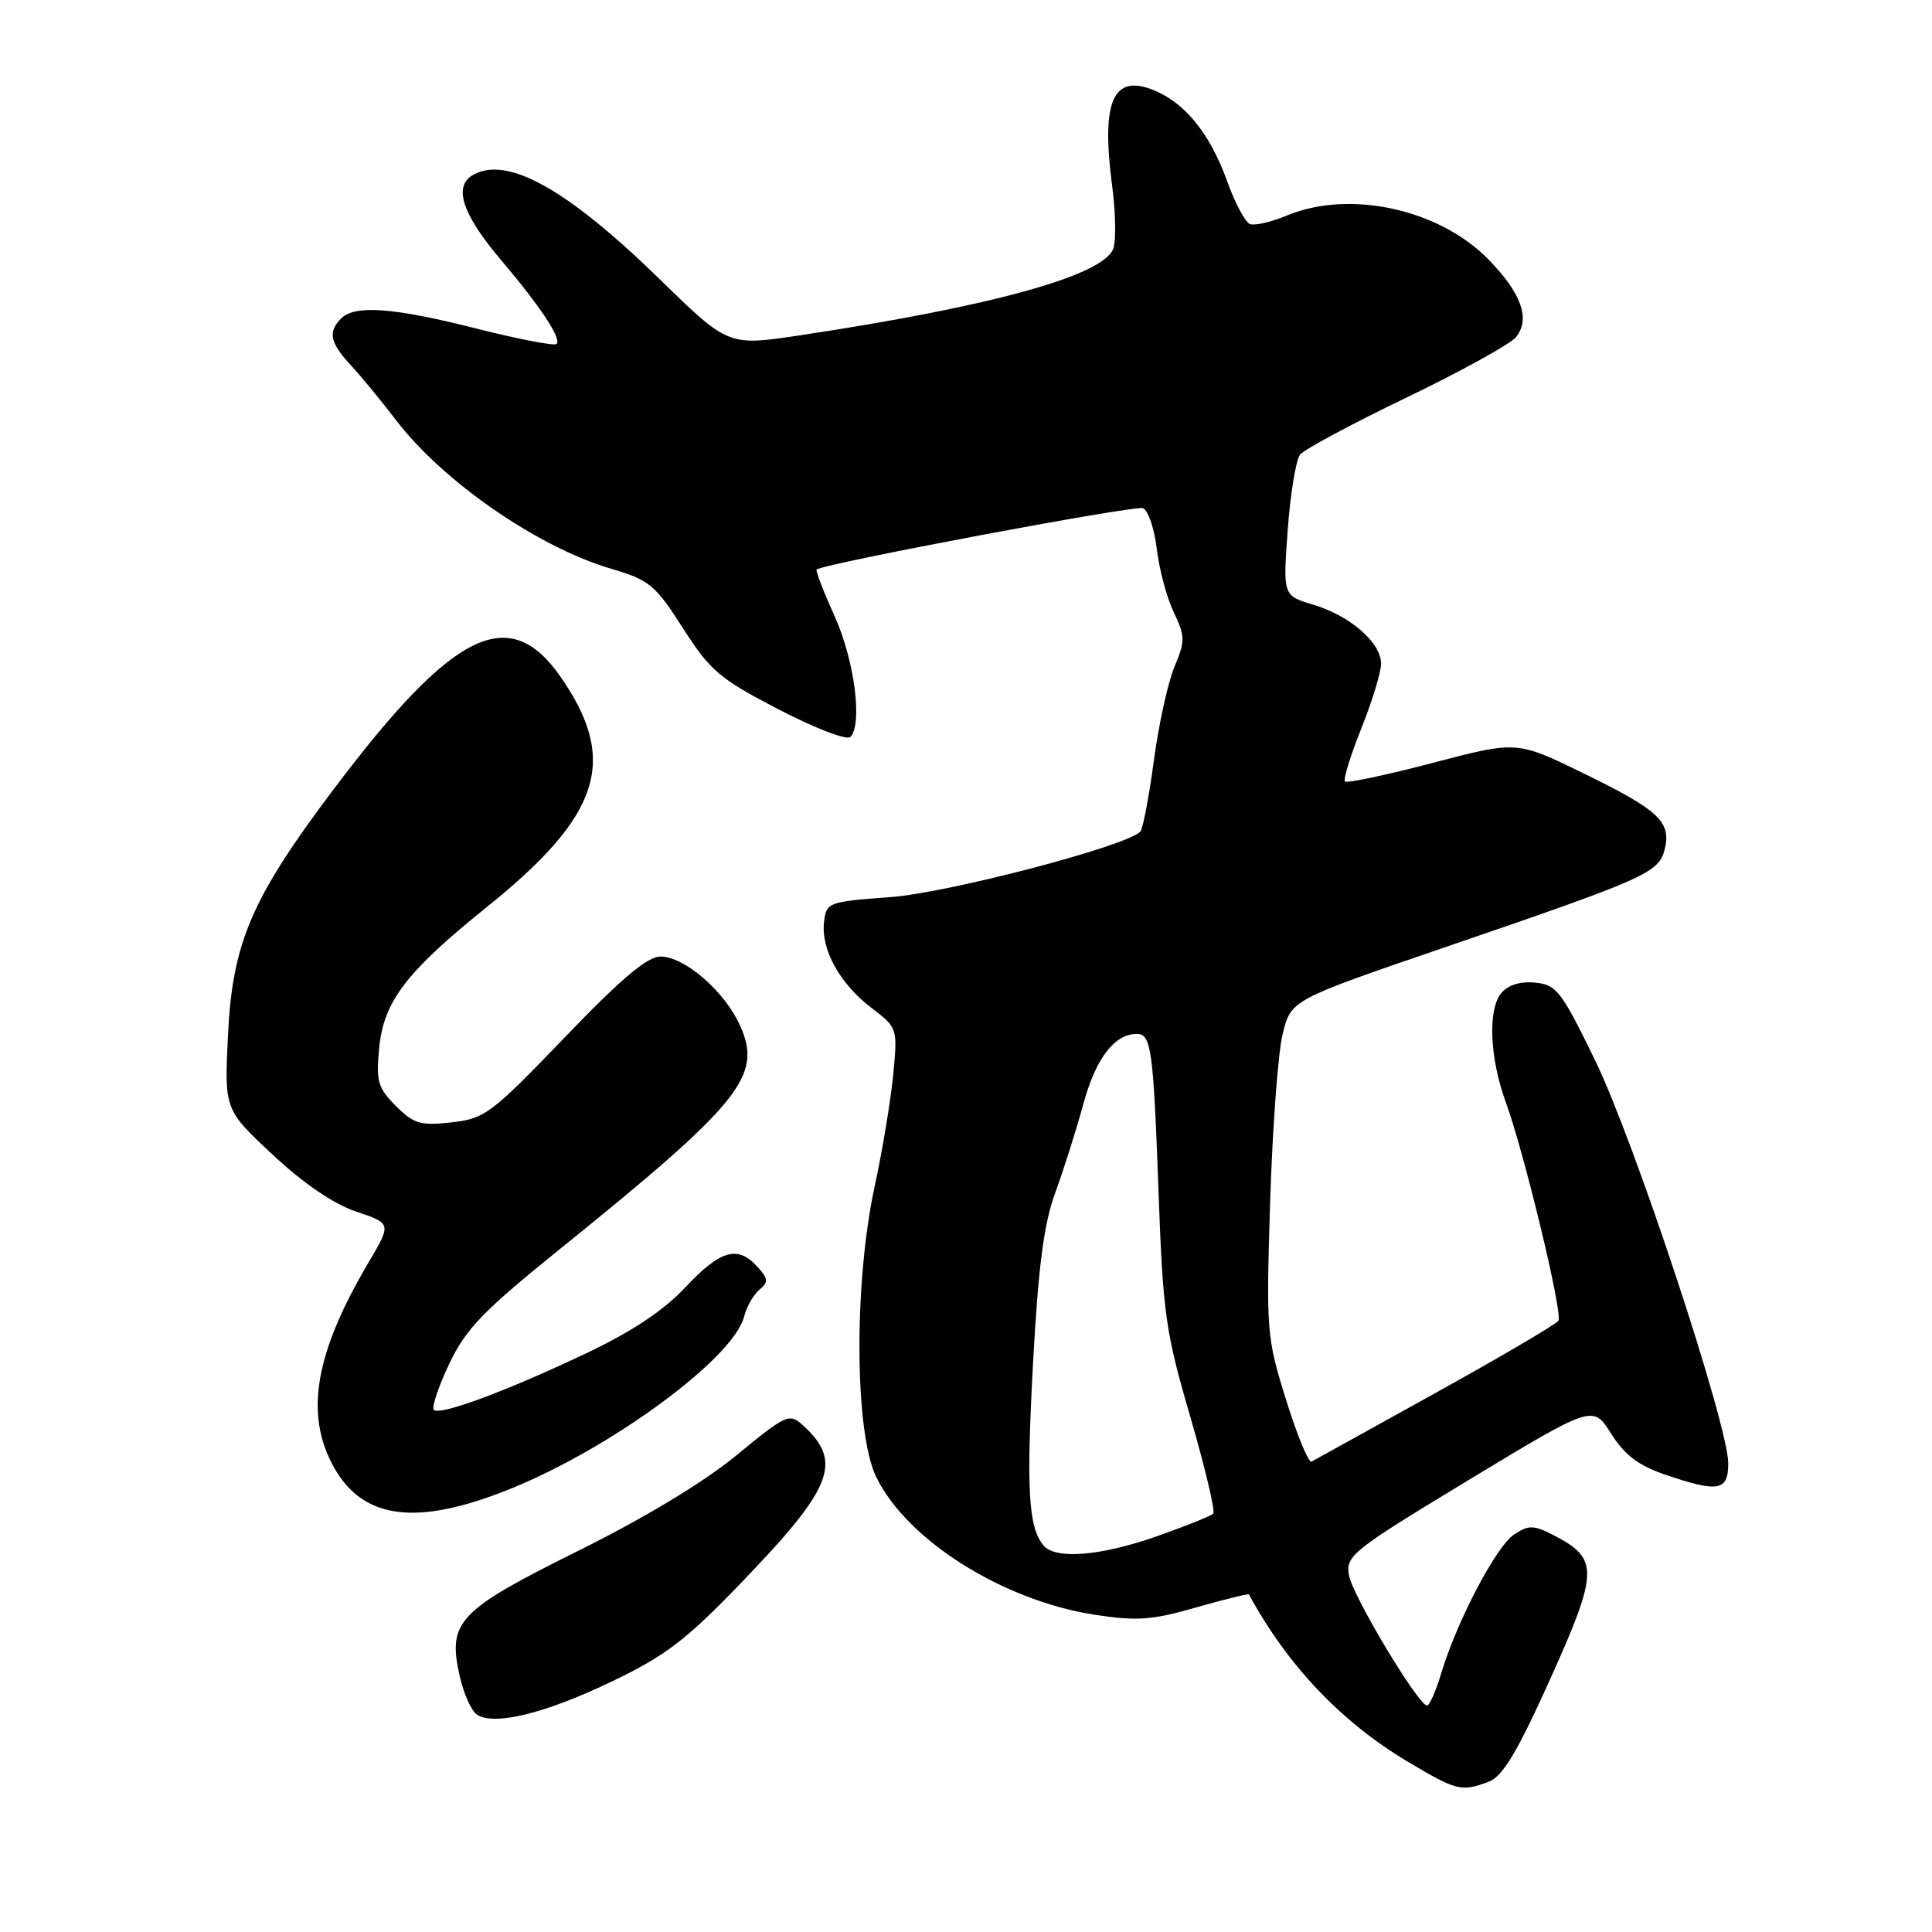 <?xml version="1.0" encoding="UTF-8" standalone="no"?>
<!DOCTYPE svg PUBLIC "-//W3C//DTD SVG 1.1//EN" "http://www.w3.org/Graphics/SVG/1.1/DTD/svg11.dtd" >
<svg xmlns="http://www.w3.org/2000/svg" xmlns:xlink="http://www.w3.org/1999/xlink" version="1.1" viewBox="0 0 256 256">
 <g >
 <path fill="currentColor"
d=" M 197.28 236.08 C 199.12 235.38 201.06 232.14 205.44 222.42 C 211.81 208.26 211.86 206.53 205.97 203.48 C 203.22 202.06 202.58 202.04 200.64 203.32 C 198.26 204.87 193.02 214.86 190.96 221.75 C 190.26 224.09 189.42 225.99 189.09 225.99 C 187.92 225.96 179.22 211.44 178.75 208.75 C 178.30 206.13 179.08 205.51 194.67 196.07 C 211.07 186.15 211.07 186.15 213.48 189.96 C 215.26 192.79 217.10 194.19 220.62 195.39 C 227.70 197.80 229.00 197.57 229.00 193.90 C 229.00 188.83 216.60 151.28 211.36 140.50 C 206.89 131.31 206.25 130.48 203.41 130.20 C 201.44 130.01 199.82 130.51 198.92 131.60 C 197.12 133.76 197.39 140.19 199.51 146.00 C 201.94 152.62 207.10 174.04 206.50 175.00 C 206.22 175.46 198.90 179.76 190.24 184.56 C 181.58 189.35 174.18 193.45 173.79 193.67 C 173.40 193.89 171.89 190.22 170.42 185.51 C 167.83 177.23 167.77 176.42 168.30 159.23 C 168.61 149.48 169.35 139.47 169.96 137.00 C 171.07 132.50 171.07 132.50 191.28 125.58 C 218.17 116.38 219.80 115.66 220.58 112.54 C 221.49 108.90 219.79 107.32 209.74 102.43 C 200.98 98.16 200.98 98.16 189.83 101.09 C 183.70 102.70 178.47 103.80 178.22 103.55 C 177.96 103.29 178.93 100.14 180.38 96.53 C 181.82 92.93 183.00 89.06 183.00 87.94 C 183.00 85.16 178.90 81.59 174.03 80.13 C 169.99 78.92 169.99 78.92 170.63 70.21 C 170.98 65.42 171.72 60.94 172.26 60.25 C 172.80 59.56 179.15 56.15 186.37 52.68 C 193.59 49.20 200.11 45.60 200.86 44.69 C 202.82 42.30 201.62 38.87 197.24 34.39 C 190.71 27.69 178.80 25.10 170.51 28.56 C 168.45 29.42 166.25 29.93 165.63 29.69 C 165.00 29.45 163.64 26.91 162.62 24.05 C 160.36 17.77 157.10 13.70 152.95 11.98 C 147.48 9.71 145.88 13.35 147.37 24.68 C 147.82 28.08 147.89 31.77 147.54 32.88 C 146.40 36.46 131.54 40.59 106.00 44.43 C 96.50 45.86 96.50 45.86 87.50 37.08 C 75.28 25.15 67.35 20.67 62.78 23.12 C 59.99 24.61 61.18 28.31 66.41 34.48 C 71.61 40.61 74.44 44.89 73.75 45.58 C 73.47 45.86 68.72 44.95 63.19 43.55 C 52.15 40.75 47.03 40.37 45.20 42.20 C 43.43 43.97 43.72 45.40 46.46 48.37 C 47.82 49.83 50.51 53.10 52.45 55.64 C 58.69 63.81 71.25 72.50 81.00 75.37 C 86.05 76.86 86.83 77.50 90.50 83.25 C 94.11 88.89 95.35 89.94 103.17 94.00 C 107.94 96.47 112.21 98.12 112.67 97.66 C 114.33 96.00 113.22 87.43 110.58 81.63 C 109.12 78.39 108.05 75.63 108.21 75.47 C 109.02 74.70 150.35 66.92 151.44 67.34 C 152.13 67.60 152.96 70.03 153.28 72.73 C 153.60 75.44 154.61 79.21 155.53 81.13 C 157.05 84.32 157.05 84.94 155.62 88.36 C 154.76 90.41 153.53 96.01 152.89 100.80 C 152.25 105.58 151.44 109.81 151.11 110.18 C 149.41 112.08 125.74 118.29 118.00 118.87 C 109.71 119.48 109.49 119.57 109.19 122.18 C 108.77 125.82 111.27 130.34 115.47 133.55 C 118.93 136.18 118.94 136.24 118.36 142.35 C 118.04 145.73 116.93 152.43 115.89 157.24 C 113.13 170.01 113.23 189.78 116.09 195.68 C 120.15 204.06 132.83 212.07 145.05 213.96 C 150.62 214.82 152.63 214.68 158.48 213.00 C 162.27 211.92 165.43 211.14 165.49 211.27 C 170.59 220.66 177.69 228.15 186.50 233.41 C 193.00 237.29 193.66 237.46 197.28 236.08 Z  M 81.00 222.84 C 88.18 219.40 90.86 217.36 98.21 209.73 C 110.42 197.05 111.73 193.69 106.34 188.81 C 104.60 187.23 104.13 187.45 97.60 192.82 C 93.28 196.38 85.43 201.12 76.60 205.50 C 60.66 213.42 59.29 214.86 60.91 222.08 C 61.43 224.39 62.45 226.69 63.18 227.18 C 65.45 228.71 72.17 227.07 81.00 222.84 Z  M 67.35 197.39 C 80.86 192.00 97.21 179.99 98.60 174.45 C 98.93 173.15 99.84 171.55 100.62 170.90 C 101.85 169.88 101.82 169.45 100.37 167.86 C 97.76 164.97 95.47 165.62 90.85 170.54 C 87.92 173.67 83.76 176.43 77.55 179.38 C 66.94 184.40 58.28 187.61 57.48 186.81 C 57.17 186.50 58.08 183.77 59.51 180.75 C 61.72 176.08 63.97 173.75 74.31 165.41 C 98.15 146.16 101.05 142.57 98.09 135.95 C 96.04 131.36 90.73 126.75 87.51 126.75 C 85.77 126.75 82.30 129.68 74.81 137.48 C 65.09 147.59 64.23 148.23 59.83 148.72 C 55.72 149.18 54.83 148.92 52.46 146.55 C 50.07 144.16 49.82 143.28 50.24 138.89 C 50.83 132.70 53.81 128.79 64.54 120.16 C 79.63 108.02 81.96 100.76 74.31 89.73 C 67.49 79.88 60.09 83.52 44.27 104.50 C 33.34 119.00 30.80 124.89 30.21 137.15 C 29.73 147.03 29.73 147.03 36.12 152.99 C 40.20 156.81 44.19 159.53 47.19 160.54 C 51.88 162.12 51.88 162.12 48.84 167.27 C 41.67 179.42 40.33 187.49 44.29 194.50 C 48.16 201.34 55.25 202.23 67.35 197.39 Z  M 138.24 204.75 C 136.25 202.29 135.98 197.25 136.89 180.50 C 137.59 167.72 138.32 162.13 139.84 158.00 C 140.95 154.97 142.63 149.67 143.57 146.21 C 145.20 140.25 147.68 137.00 150.62 137.00 C 152.54 137.00 152.82 138.97 153.50 157.63 C 154.10 174.15 154.42 176.43 157.73 187.76 C 159.69 194.51 161.06 200.27 160.76 200.57 C 160.46 200.87 157.13 202.21 153.36 203.54 C 145.81 206.20 139.79 206.68 138.24 204.75 Z "/>
</g>
</svg>
